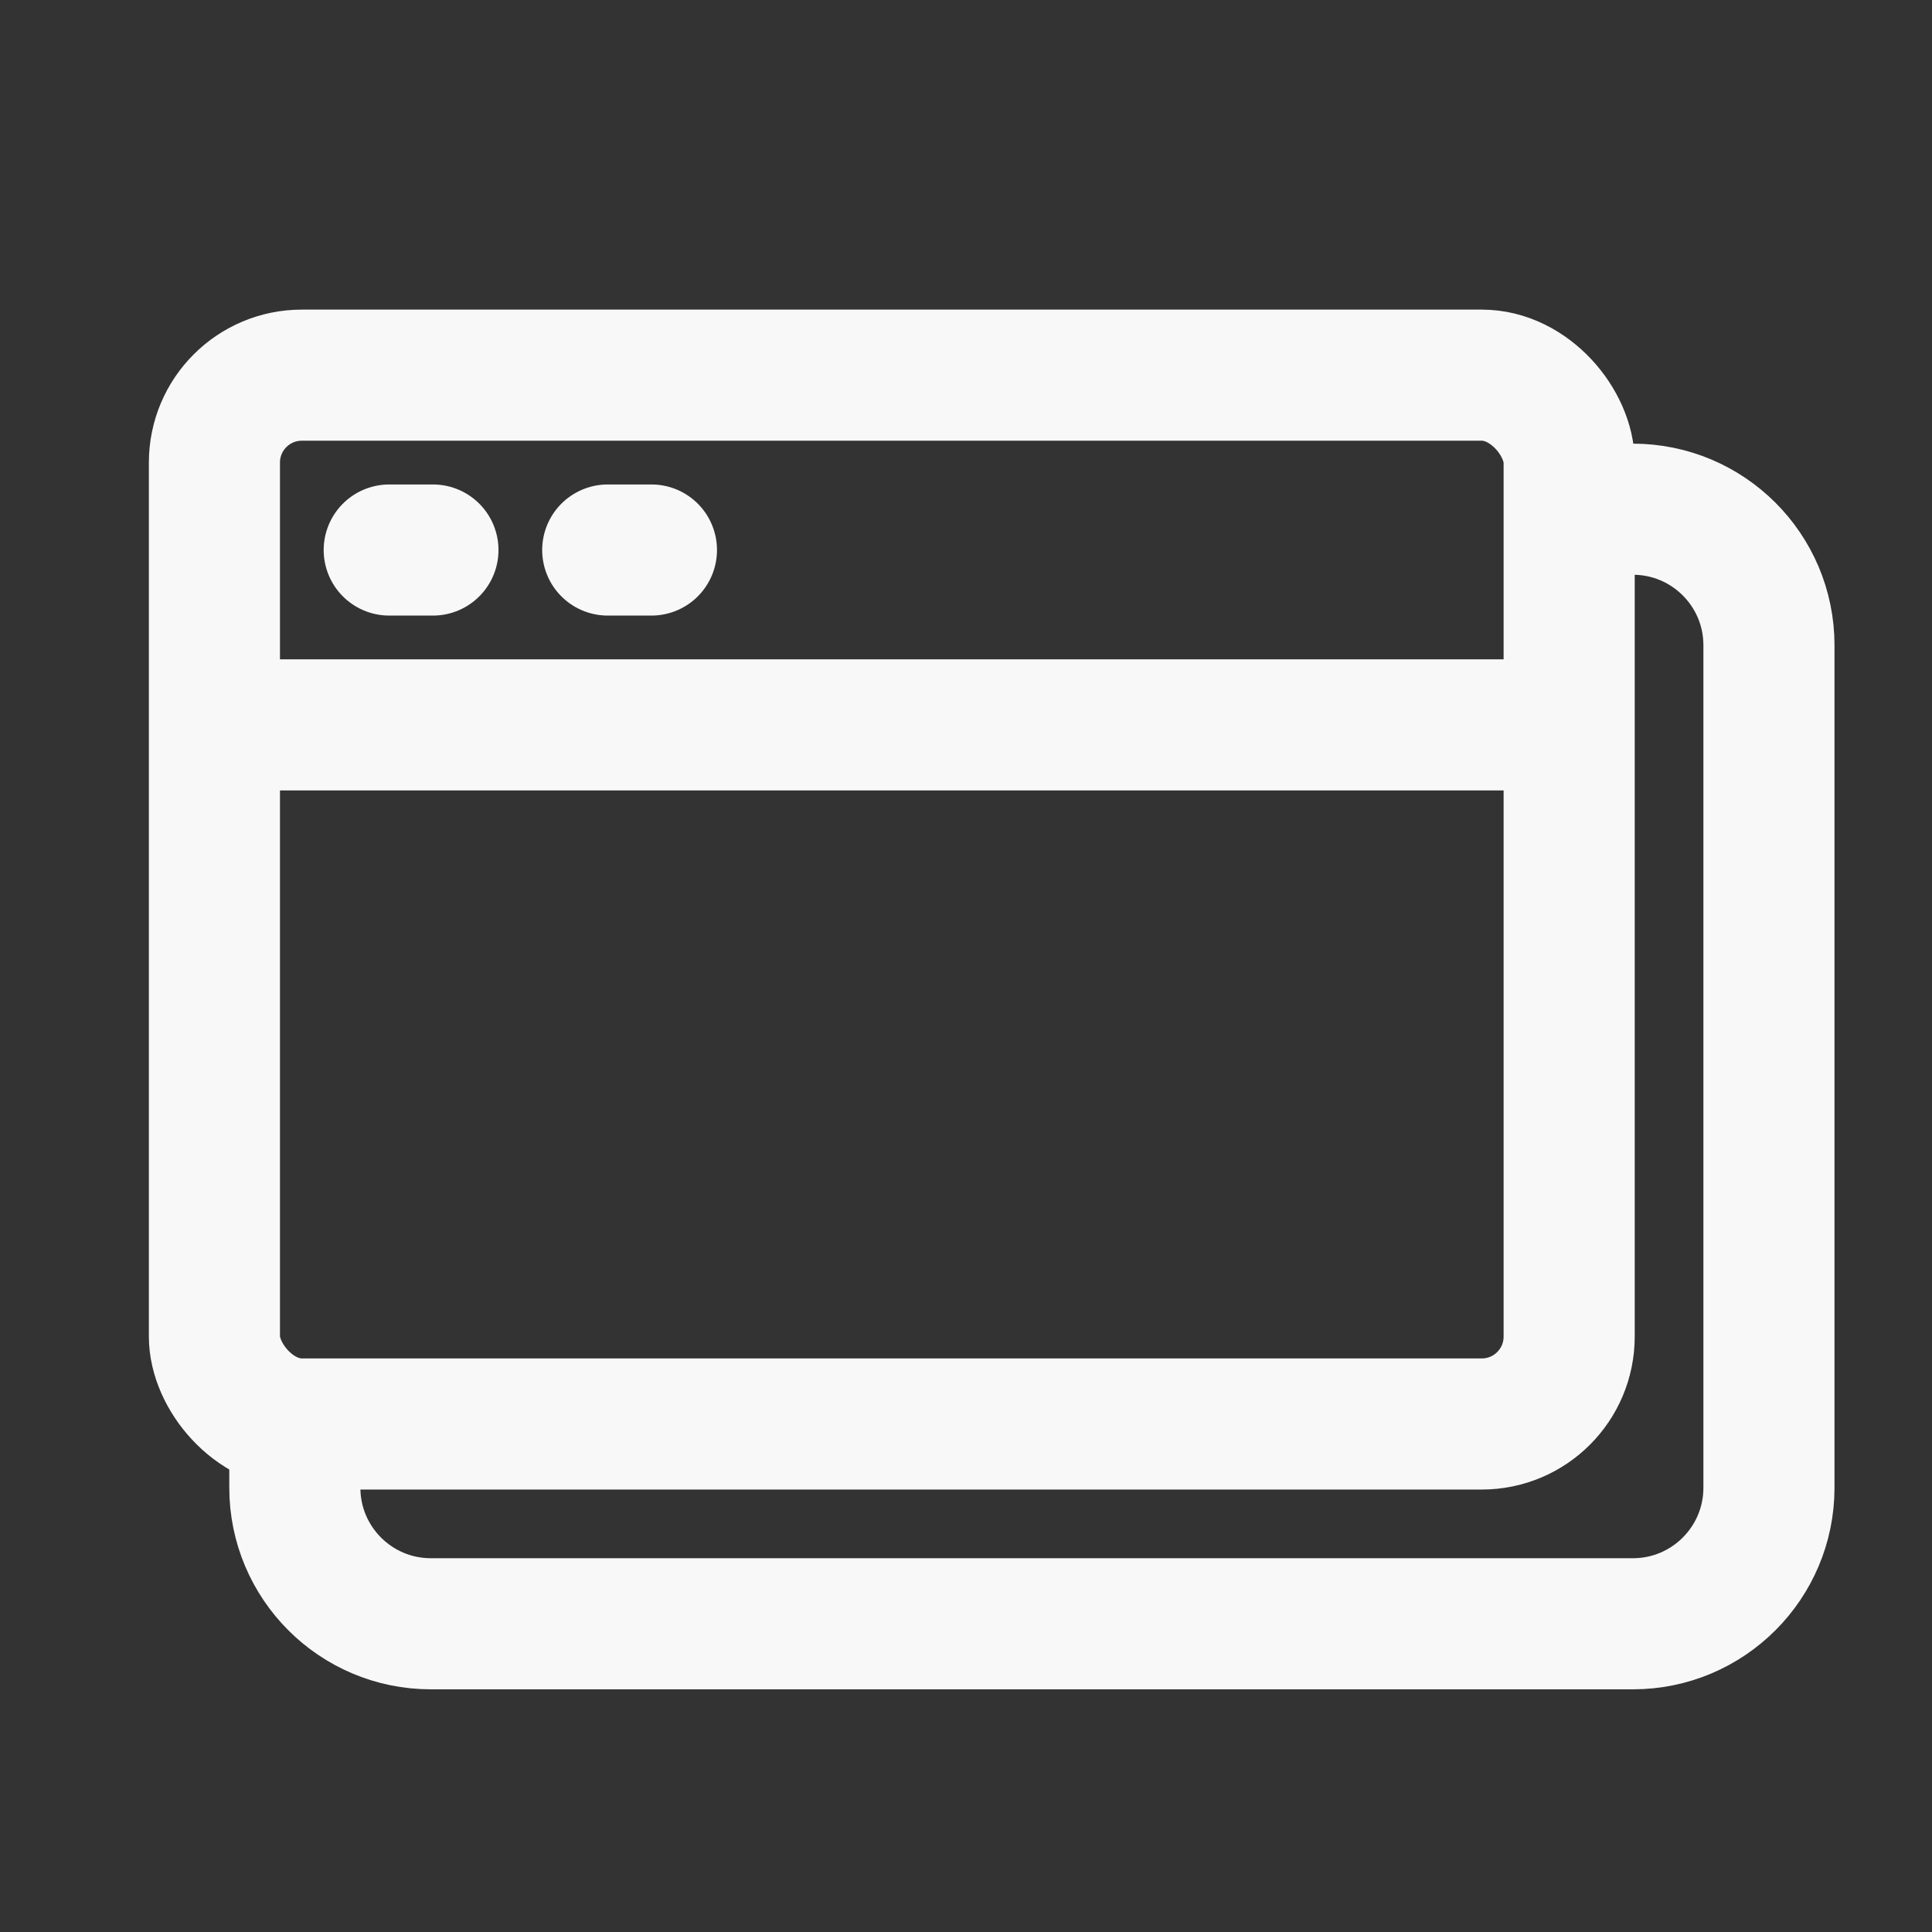 <svg width="71" height="71" viewBox="0 0 71 71" fill="none" xmlns="http://www.w3.org/2000/svg">
<rect x="0" y="0" width="71" height="71" fill="#333333" stroke="none"/>
<rect x="7.88" y="13.787" width="49.786" height="38.544" rx="3.212" stroke="#F8F8F8" stroke-width="4.818"/>
<path d="M59.098 18.713H60.008C62.769 18.713 65.008 20.951 65.008 23.713V54.673C65.008 57.434 62.769 59.673 60.008 59.673H15.835C13.073 59.673 10.835 57.434 10.835 54.673V53.186" stroke="#F8F8F8" stroke-width="4.818" stroke-linecap="round"/>
<path d="M7.88 26.639L56.06 26.639" stroke="#F8F8F8" stroke-width="4.818"/>
<path d="M14.304 20.213H15.91" stroke="#F8F8F8" stroke-width="4.818" stroke-linecap="round"/>
<path d="M22.334 20.213H23.94" stroke="#F8F8F8" stroke-width="4.818" stroke-linecap="round"/>
</svg>
